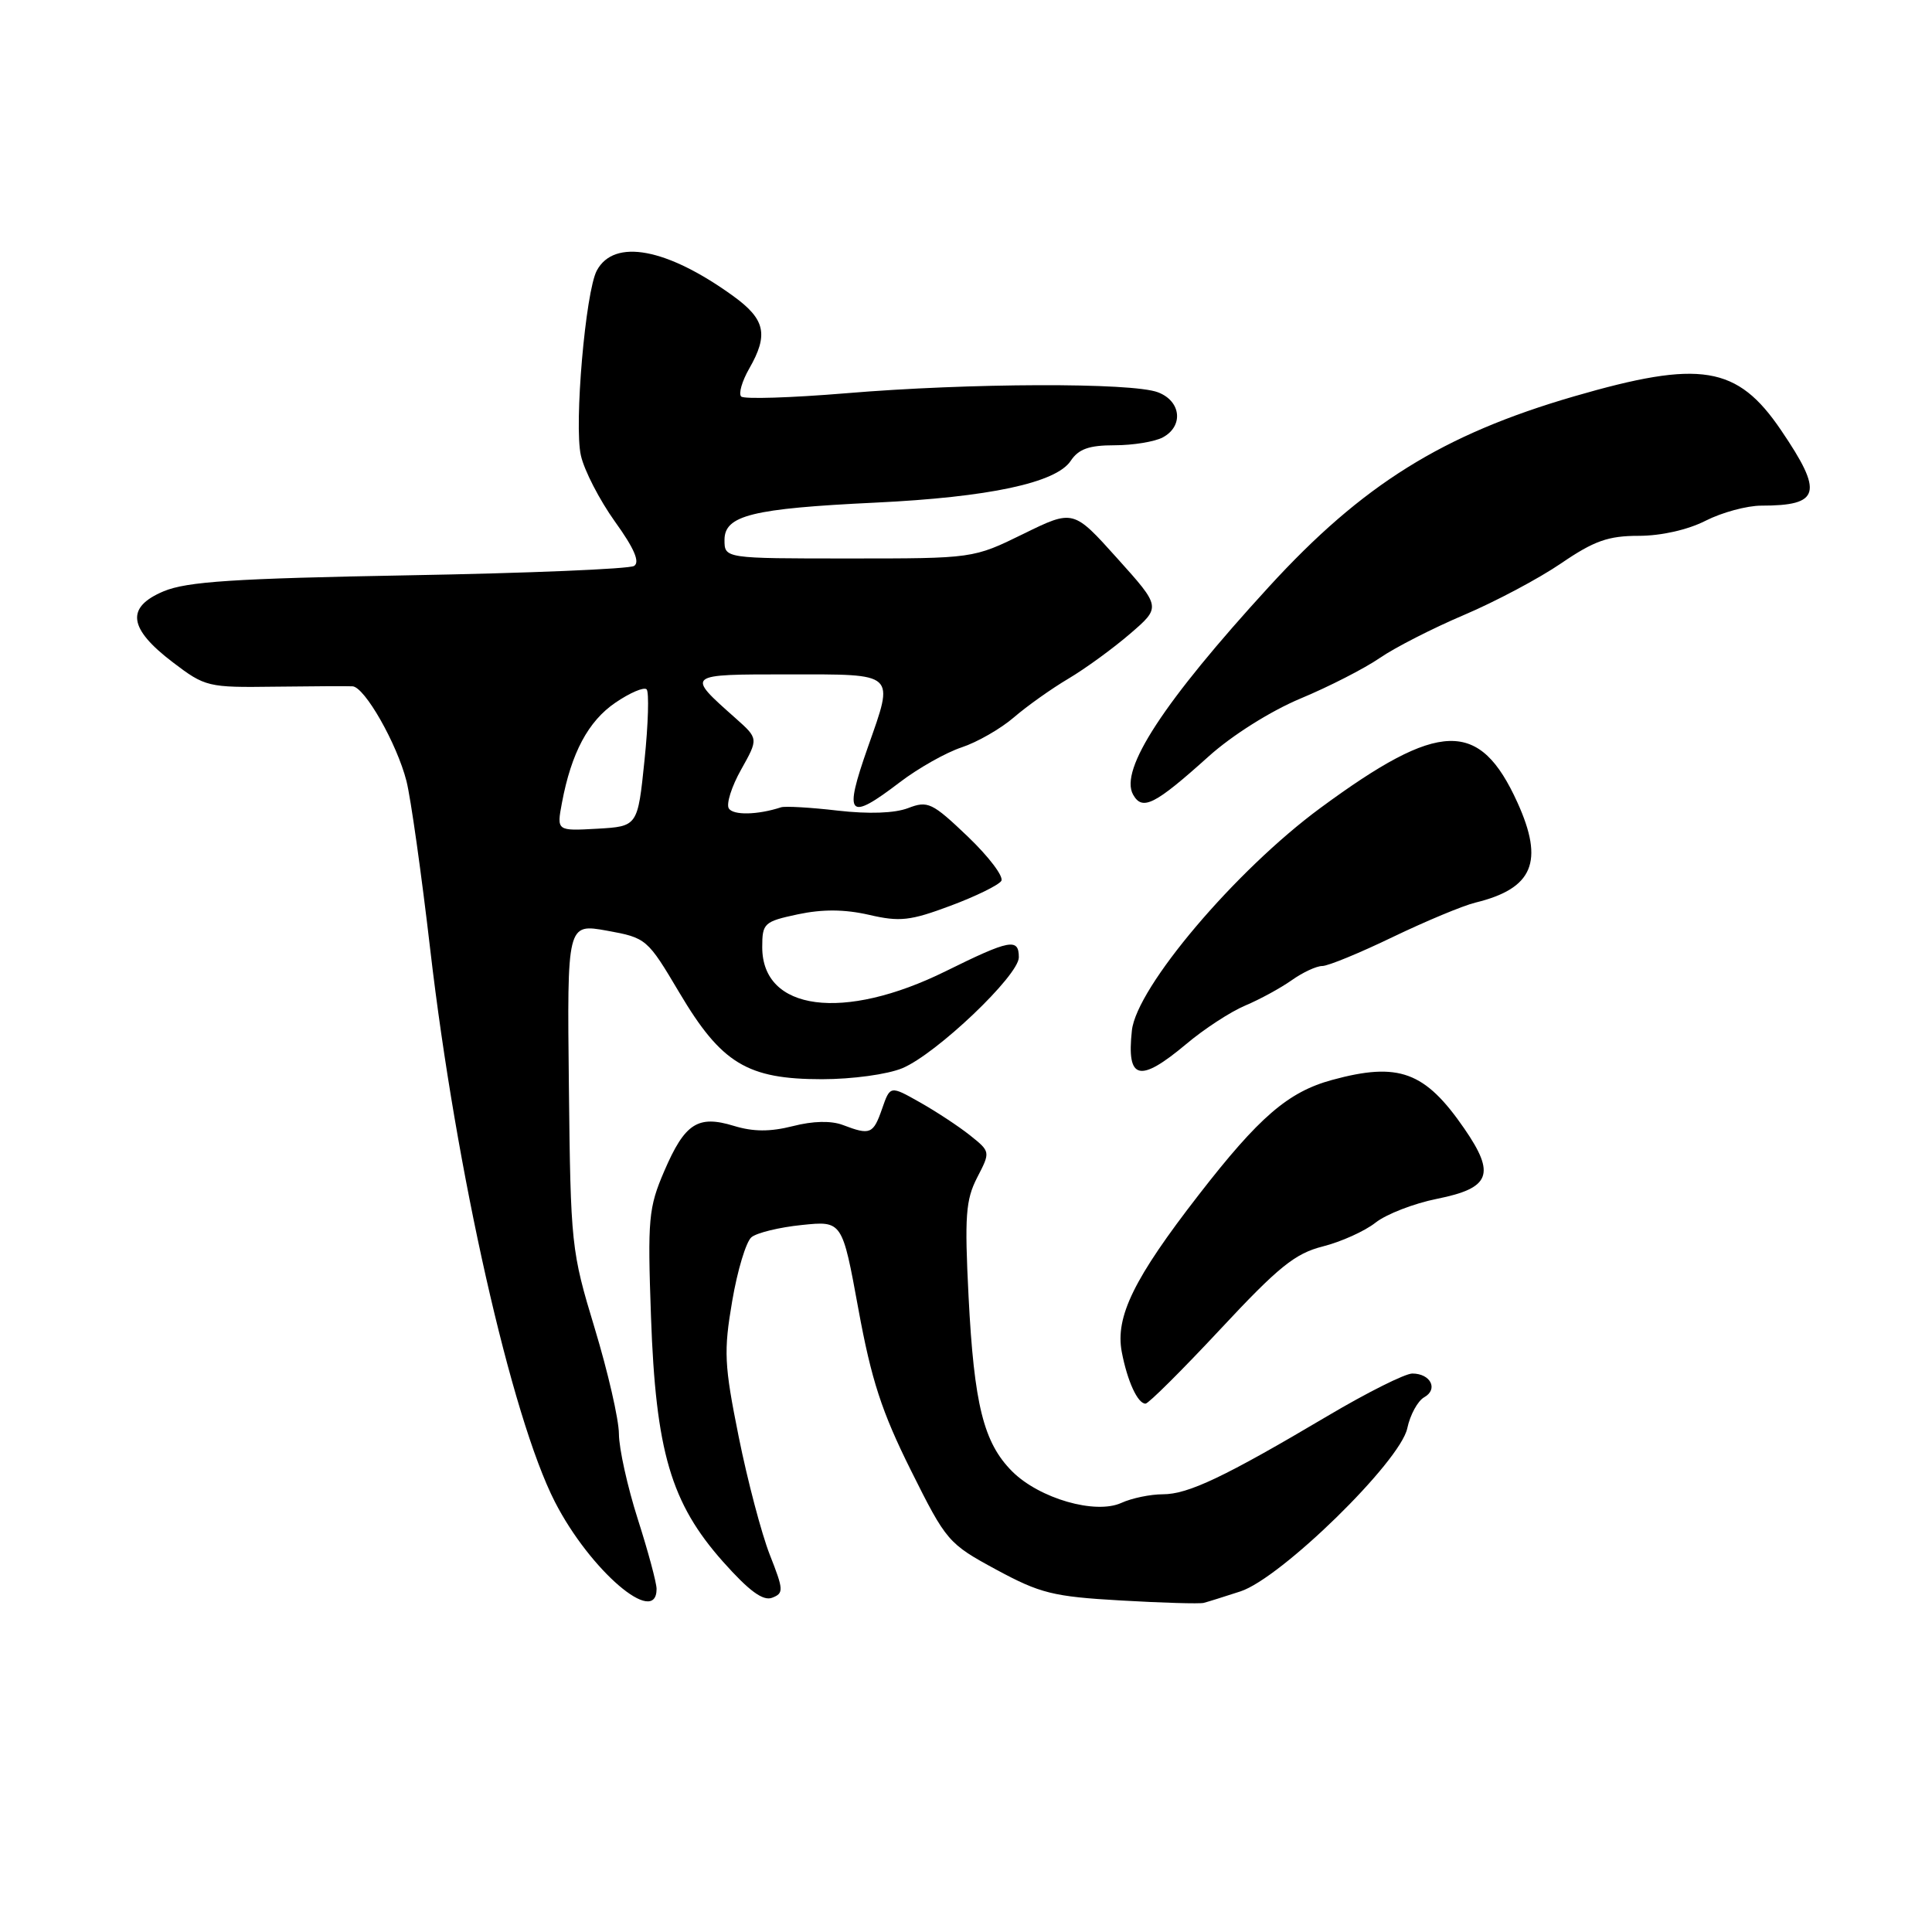 <?xml version="1.0" encoding="UTF-8" standalone="no"?>
<!DOCTYPE svg PUBLIC "-//W3C//DTD SVG 1.1//EN" "http://www.w3.org/Graphics/SVG/1.1/DTD/svg11.dtd" >
<svg xmlns="http://www.w3.org/2000/svg" xmlns:xlink="http://www.w3.org/1999/xlink" version="1.1" viewBox="0 0 256 256">
 <g >
 <path fill="currentColor"
d=" M 164.36 210.87 C 169.74 209.12 185.53 193.68 186.47 189.26 C 186.85 187.47 187.86 185.62 188.72 185.14 C 190.61 184.08 189.56 182.00 187.14 182.00 C 186.18 182.00 181.15 184.52 175.95 187.60 C 162.24 195.72 157.44 198.00 154.08 198.00 C 152.44 198.00 149.97 198.51 148.59 199.14 C 145.15 200.71 137.72 198.56 134.12 194.97 C 130.33 191.17 129.07 186.12 128.34 171.80 C 127.80 161.14 127.96 158.99 129.48 156.03 C 131.25 152.61 131.25 152.61 128.51 150.42 C 127.00 149.22 124.00 147.25 121.85 146.04 C 117.95 143.84 117.95 143.84 116.88 146.92 C 115.71 150.28 115.31 150.45 111.69 149.07 C 110.14 148.48 107.73 148.53 105.05 149.22 C 102.03 149.98 99.82 149.97 97.26 149.19 C 92.47 147.72 90.75 148.83 88.02 155.17 C 85.93 160.03 85.80 161.49 86.26 174.46 C 86.89 192.33 88.90 199.16 95.80 206.93 C 99.27 210.83 101.11 212.17 102.31 211.71 C 103.87 211.11 103.84 210.68 102.00 206.01 C 100.91 203.23 99.05 196.19 97.88 190.37 C 95.96 180.83 95.88 179.07 97.02 172.40 C 97.71 168.34 98.86 164.53 99.57 163.94 C 100.28 163.35 103.28 162.62 106.23 162.32 C 111.60 161.76 111.60 161.76 113.74 173.46 C 115.46 182.85 116.83 187.06 120.69 194.81 C 125.39 204.24 125.65 204.54 132.00 207.98 C 137.83 211.13 139.53 211.56 148.50 212.07 C 154.00 212.39 158.95 212.53 159.50 212.39 C 160.05 212.25 162.24 211.56 164.36 210.87 Z  M 87.00 210.54 C 87.00 209.73 85.88 205.57 84.51 201.29 C 83.14 197.00 82.02 191.93 82.01 190.00 C 82.00 188.07 80.55 181.78 78.80 176.00 C 75.69 165.75 75.61 164.98 75.38 143.93 C 75.14 122.37 75.14 122.37 80.43 123.32 C 85.65 124.27 85.78 124.38 90.03 131.55 C 95.59 140.92 99.02 143.00 108.92 143.00 C 112.93 143.00 117.60 142.36 119.57 141.54 C 124.08 139.65 135.00 129.26 135.00 126.85 C 135.00 124.26 133.81 124.49 125.31 128.69 C 111.77 135.38 101.00 133.97 101.00 125.51 C 101.00 122.33 101.23 122.11 105.73 121.15 C 109.00 120.46 111.91 120.48 115.15 121.22 C 119.23 122.17 120.62 122.01 125.94 120.02 C 129.30 118.77 132.33 117.28 132.68 116.72 C 133.02 116.15 131.02 113.51 128.23 110.84 C 123.51 106.34 122.94 106.07 120.32 107.08 C 118.54 107.76 115.11 107.88 111.00 107.41 C 107.42 106.99 104.05 106.80 103.50 106.97 C 100.38 107.99 97.15 108.05 96.57 107.12 C 96.21 106.53 96.94 104.21 98.21 101.96 C 100.50 97.87 100.50 97.87 97.48 95.18 C 90.86 89.30 90.78 89.36 104.53 89.36 C 118.87 89.36 118.51 89.02 115.00 99.00 C 111.76 108.22 112.37 108.89 119.26 103.63 C 121.69 101.78 125.36 99.71 127.42 99.03 C 129.48 98.35 132.60 96.56 134.34 95.06 C 136.08 93.56 139.33 91.25 141.58 89.92 C 143.82 88.59 147.50 85.91 149.75 83.97 C 153.85 80.44 153.85 80.44 148.03 73.97 C 142.22 67.50 142.22 67.50 135.59 70.75 C 128.96 74.00 128.96 74.00 112.48 74.00 C 96.00 74.00 96.00 74.00 96.00 71.54 C 96.00 68.29 99.66 67.38 116.00 66.60 C 131.04 65.88 139.94 63.98 141.87 61.07 C 142.92 59.49 144.30 59.00 147.69 59.00 C 150.13 59.00 153.00 58.53 154.07 57.96 C 156.86 56.47 156.51 53.14 153.43 51.98 C 150.00 50.67 128.41 50.74 112.08 52.11 C 104.82 52.71 98.58 52.91 98.21 52.54 C 97.84 52.17 98.32 50.51 99.27 48.85 C 101.86 44.34 101.41 42.31 97.16 39.23 C 88.37 32.87 81.38 31.56 79.08 35.85 C 77.58 38.66 76.05 56.31 76.97 60.35 C 77.41 62.33 79.45 66.27 81.48 69.11 C 84.04 72.66 84.82 74.49 84.02 74.99 C 83.38 75.39 69.95 75.95 54.17 76.23 C 30.98 76.65 24.77 77.06 21.68 78.35 C 16.64 80.47 17.00 83.27 22.90 87.76 C 27.19 91.02 27.54 91.11 36.40 90.99 C 41.41 90.93 46.04 90.90 46.71 90.94 C 48.32 91.02 52.59 98.52 53.86 103.50 C 54.42 105.70 55.84 115.75 57.01 125.83 C 60.44 155.29 67.77 187.75 73.52 198.99 C 78.17 208.08 87.00 215.65 87.00 210.54 Z  M 161.70 176.13 C 169.41 167.86 171.60 166.09 175.28 165.16 C 177.69 164.55 180.83 163.14 182.26 162.01 C 183.69 160.88 187.36 159.46 190.41 158.85 C 197.49 157.43 198.20 155.60 194.04 149.56 C 188.82 141.97 185.34 140.69 176.50 143.10 C 170.68 144.69 166.84 148.00 158.84 158.32 C 150.25 169.39 147.76 174.47 148.64 179.14 C 149.38 183.01 150.75 186.00 151.79 185.99 C 152.18 185.99 156.64 181.55 161.70 176.13 Z  M 157.16 138.36 C 159.54 136.35 163.07 134.05 165.00 133.24 C 166.93 132.43 169.69 130.92 171.15 129.89 C 172.61 128.85 174.44 128.00 175.21 128.00 C 175.98 128.00 180.18 126.27 184.55 124.16 C 188.92 122.06 193.85 120.00 195.50 119.60 C 203.15 117.73 204.63 114.19 201.07 106.34 C 196.04 95.27 190.77 95.42 174.96 107.06 C 163.70 115.35 150.60 130.82 149.98 136.55 C 149.27 143.11 150.97 143.54 157.16 138.36 Z  M 160.15 100.23 C 163.26 97.43 168.36 94.22 172.32 92.56 C 176.07 91.00 180.80 88.58 182.82 87.19 C 184.84 85.80 189.88 83.23 194.00 81.48 C 198.12 79.73 203.91 76.66 206.85 74.65 C 211.23 71.66 213.10 71.00 217.14 71.00 C 220.11 71.00 223.65 70.20 226.00 69.00 C 228.16 67.90 231.48 67.00 233.38 67.00 C 241.21 67.00 241.65 65.32 235.99 56.99 C 230.19 48.44 225.33 47.65 208.57 52.52 C 191.14 57.59 180.53 64.21 168.14 77.75 C 154.17 93.01 148.30 102.00 150.14 105.29 C 151.37 107.48 153.00 106.66 160.15 100.23 Z  M 74.46 106.38 C 75.70 99.77 77.94 95.56 81.54 93.11 C 83.47 91.79 85.33 91.00 85.68 91.34 C 86.02 91.69 85.90 95.92 85.40 100.74 C 84.50 109.50 84.50 109.50 79.13 109.81 C 73.76 110.11 73.76 110.11 74.46 106.38 Z "/>
</g>
</svg>